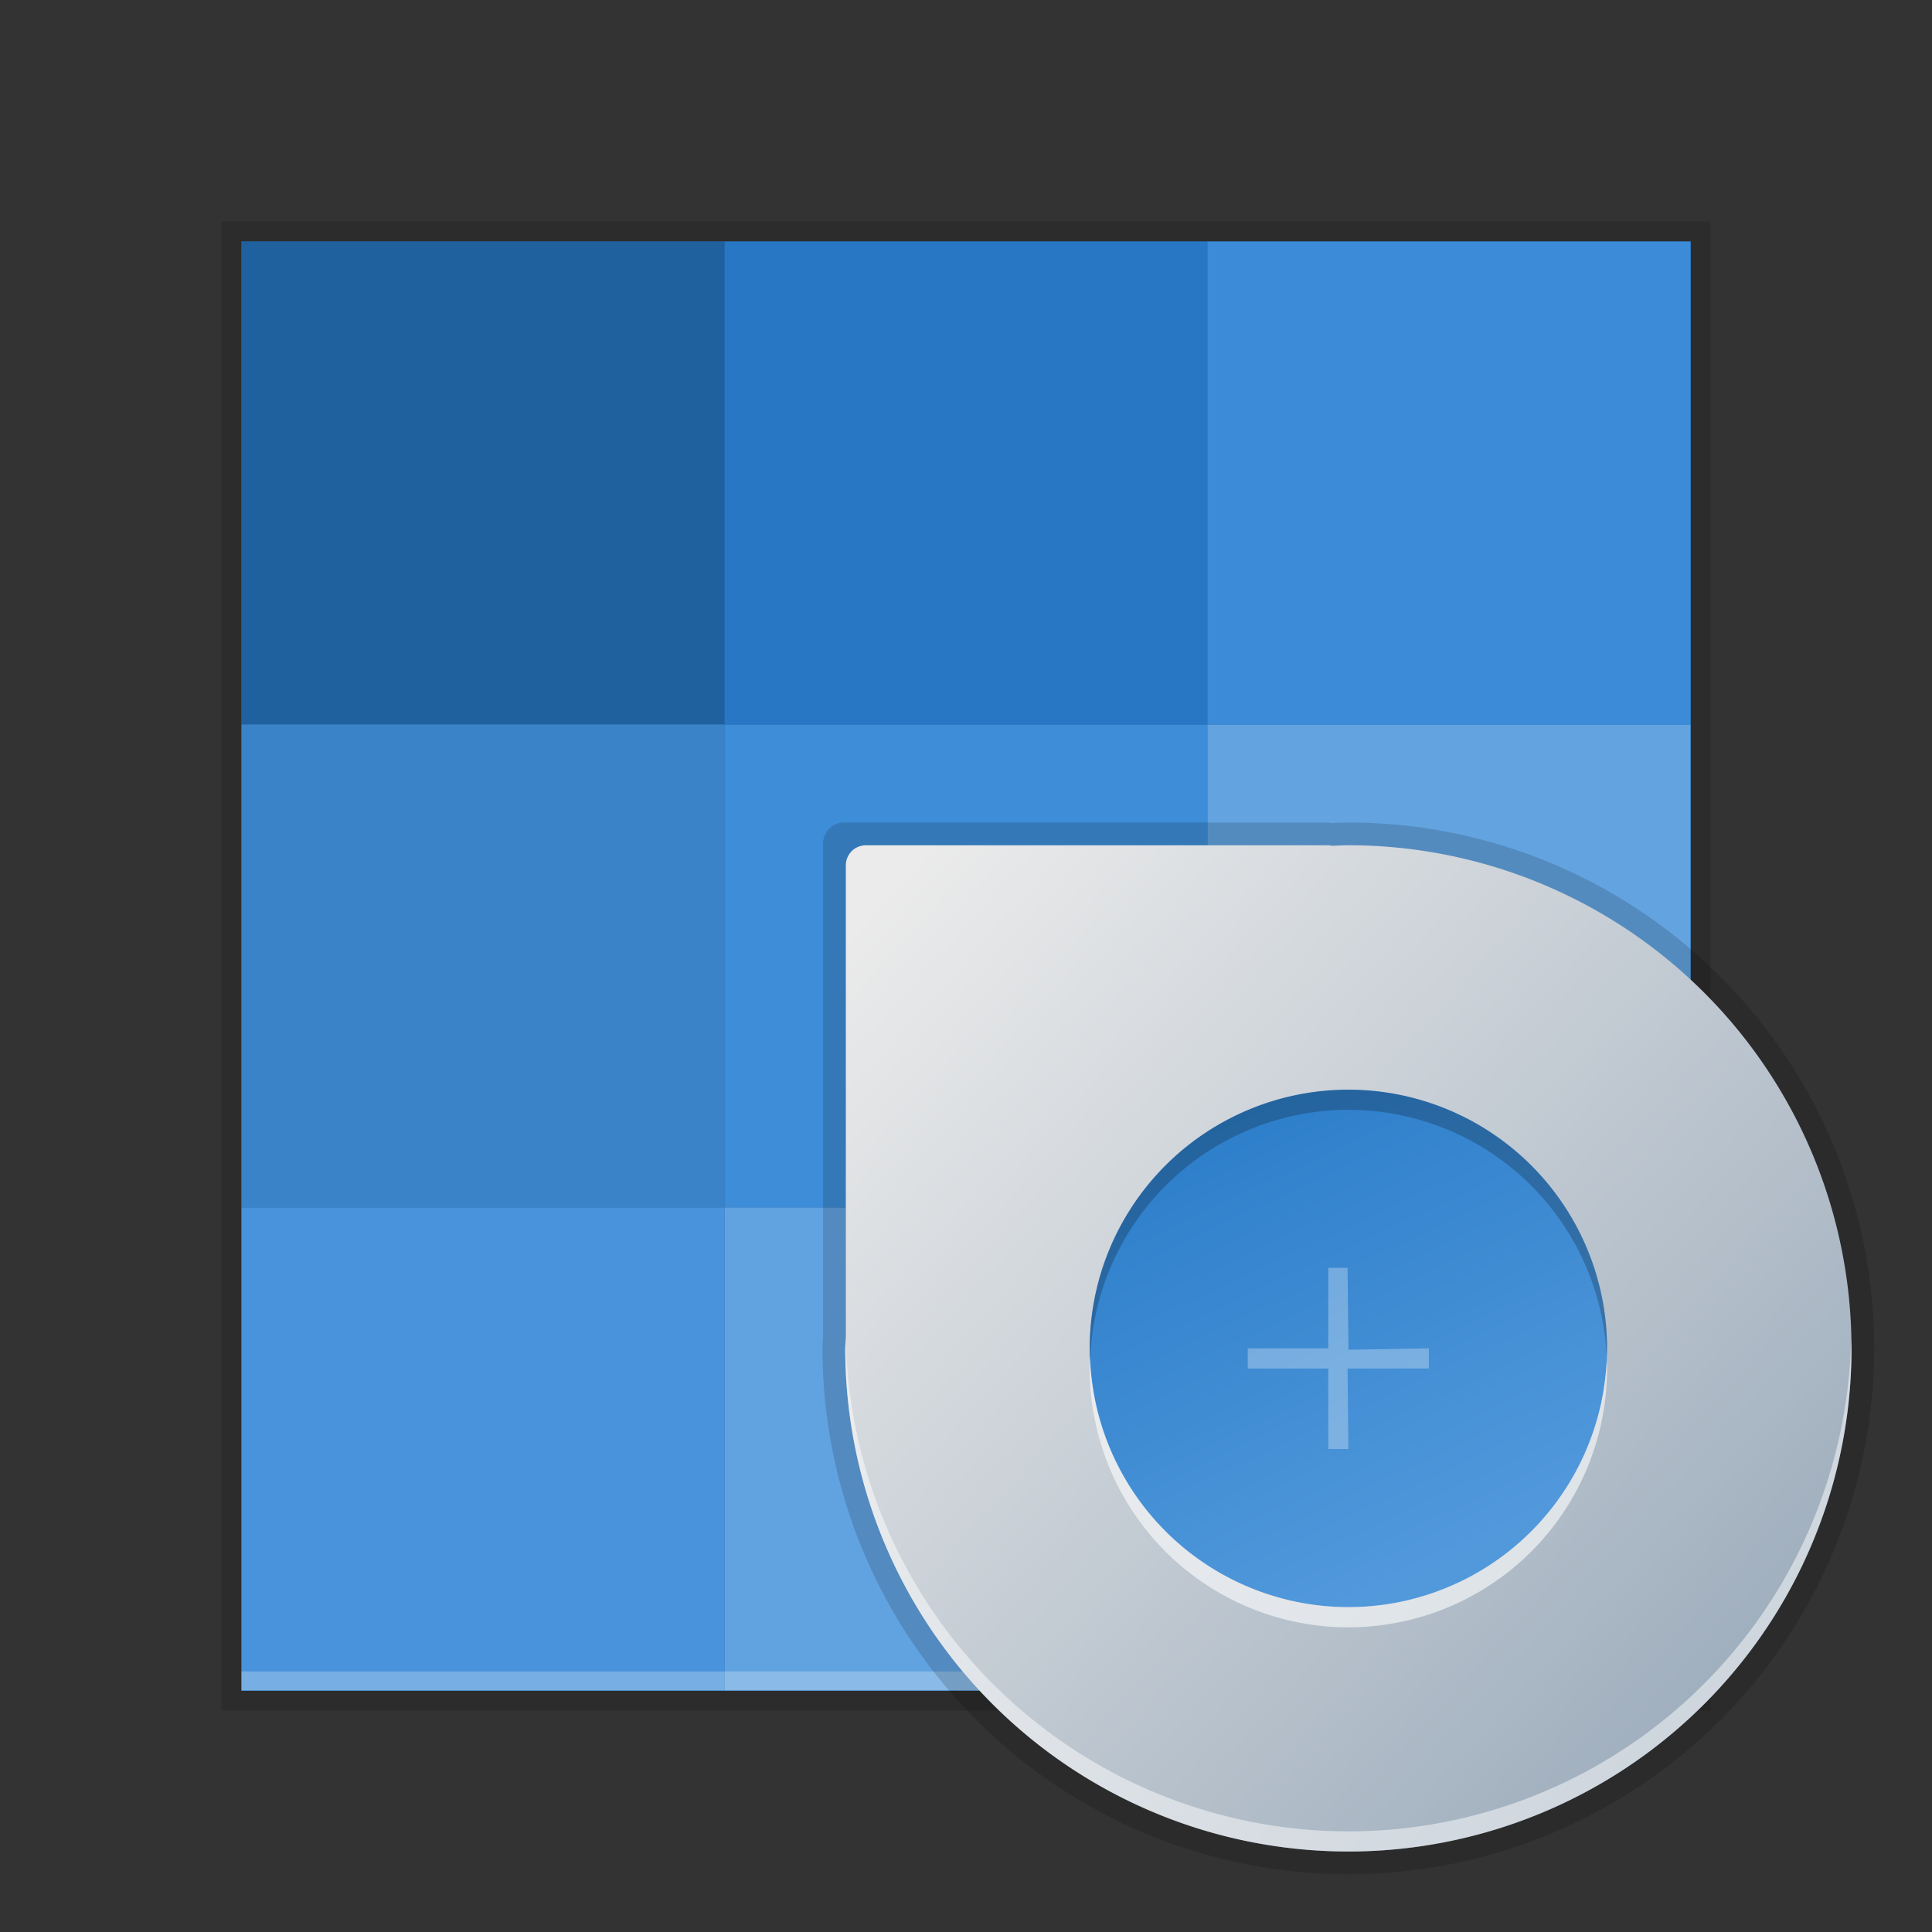 <svg xmlns="http://www.w3.org/2000/svg" xmlns:xlink="http://www.w3.org/1999/xlink" height="96" viewBox="0 0 96 96" width="96"><rect x="0" y="0" width="96" height="96" fill="#333333" stroke="none"/><title>Template icons dark</title><defs><linearGradient id="c"><stop offset="0" stop-color="#5299dc"/><stop offset="1" stop-color="#287bc8"/></linearGradient><linearGradient id="b"><stop offset="0" stop-color="#ebebeb"/><stop offset="1" stop-color="#a0afbe"/></linearGradient><linearGradient id="a"><stop offset="0" stop-color="#003783"/><stop offset="1" stop-color="#69e5ff"/></linearGradient><linearGradient xlink:href="#a" id="d" gradientUnits="userSpaceOnUse" x1="120" y1="120" x2="203.055" y2="204"/><linearGradient xlink:href="#b" id="e" x1="155.098" y1="157.153" x2="197.653" y2="195.477" gradientUnits="userSpaceOnUse"/><linearGradient xlink:href="#c" id="f" x1="181.918" y1="190.647" x2="170.052" y2="165.317" gradientUnits="userSpaceOnUse"/></defs><g color="#000"><path style="isolation:auto;mix-blend-mode:normal;marker:none" d="M11 11h74v74H11z" display="block" overflow="visible" fill-opacity=".141" stroke-width="2.313" stroke-opacity=".079" paint-order="fill markers stroke"/><path style="isolation:auto;mix-blend-mode:normal;marker:none" d="M12 12h72.014v72.014H12z" display="block" overflow="visible" fill="#2268ab" stroke-width="2.25" stroke-opacity=".079" paint-order="fill markers stroke"/><path style="isolation:auto;mix-blend-mode:normal;marker:none" d="M36 36h24v24H36z" display="block" overflow="visible" fill="#3d8dd8" stroke-width=".75" stroke-opacity=".079" paint-order="fill markers stroke"/><path style="isolation:auto;mix-blend-mode:normal;marker:none" d="M36 12h24v24H36z" display="block" overflow="visible" fill="#2777c4" stroke-width=".75" stroke-opacity=".079" paint-order="fill markers stroke"/><path style="isolation:auto;mix-blend-mode:normal;marker:none" d="M12 12h24v24H12z" display="block" overflow="visible" fill="#1f609e" stroke-width=".75" stroke-opacity=".079" paint-order="fill markers stroke"/><path style="isolation:auto;mix-blend-mode:normal;marker:none" d="M12 36h24v24H12z" display="block" overflow="visible" fill="#3b83c8" stroke-width=".75" stroke-opacity=".079" paint-order="fill markers stroke"/><path style="isolation:auto;mix-blend-mode:normal;marker:none" d="M60 36h24v24H60z" display="block" overflow="visible" fill="#63a3e0" stroke-width=".75" stroke-opacity=".079" paint-order="fill markers stroke"/><path style="isolation:auto;mix-blend-mode:normal;marker:none" d="M60 12h24v24H60z" display="block" overflow="visible" fill="#3b8bd8" stroke-width=".75" stroke-opacity=".079" paint-order="fill markers stroke"/><path style="isolation:auto;mix-blend-mode:normal;marker:none" d="M36 60h24v24H36z" display="block" overflow="visible" fill="#61a2e0" stroke-width=".75" stroke-opacity=".079" paint-order="fill markers stroke"/><path style="isolation:auto;mix-blend-mode:normal;marker:none" d="M12 60h24v24H12z" display="block" overflow="visible" fill="#4893db" stroke-width=".75" stroke-opacity=".079" paint-order="fill markers stroke"/><path style="isolation:auto;mix-blend-mode:normal;marker:none" d="M12 83.052h72.014V84H12z" display="block" overflow="visible" fill="#fff" fill-opacity=".257" stroke-width=".258" stroke-opacity=".079" paint-order="fill markers stroke"/><path style="isolation:auto;mix-blend-mode:normal;marker:none" d="M67 40.87a26.13 26.13 0 0 0-.851.03c-.048-.007-.091-.028-.141-.028H41.943a1.04 1.04 0 0 0-1.043 1.043v24.473a26.13 26.13 0 0 0-.03.612A26.13 26.13 0 0 0 67 93.13 26.13 26.13 0 0 0 93.13 67 26.13 26.13 0 0 0 67 40.87z" display="block" overflow="visible" fill-opacity=".152" stroke-width="2.113" stroke-opacity=".288" paint-order="fill markers stroke"/><path style="isolation:auto;mix-blend-mode:normal;marker:none" d="M179 154a25 25 0 0 0-.814.03c-.046-.007-.087-.028-.135-.028h-23.024a.996.996 0 0 0-.998.998v23.414A25 25 0 0 0 154 179a25 25 0 0 0 25 25 25 25 0 0 0 25-25 25 25 0 0 0-25-25z" display="block" overflow="visible" fill="url(#e)" stroke-width=".404" stroke-opacity=".371" paint-order="fill markers stroke" transform="translate(-112 -112)"/><path style="isolation:auto;mix-blend-mode:normal;marker:none" d="M191.854 179A12.854 12.854 0 0 1 179 191.854 12.854 12.854 0 0 1 166.146 179 12.854 12.854 0 0 1 179 166.146 12.854 12.854 0 0 1 191.854 179z" display="block" overflow="visible" fill="url(#f)" stroke-width=".208" stroke-opacity=".371" paint-order="fill markers stroke" transform="translate(-112 -112)"/><path style="isolation:auto;mix-blend-mode:normal;marker:none" d="M67 54.146A12.854 12.854 0 0 0 54.147 67a12.854 12.854 0 0 0 .019.594A12.854 12.854 0 0 1 67 55.146a12.854 12.854 0 0 1 12.834 12.26 12.854 12.854 0 0 0 .02-.406A12.854 12.854 0 0 0 67 54.146z" display="block" overflow="visible" fill-opacity=".215" stroke-width=".208" stroke-opacity=".371" paint-order="fill markers stroke"/><path d="M67 80.861a12.854 12.854 0 0 1-12.853-12.853 12.854 12.854 0 0 1 .019-.594A12.854 12.854 0 0 0 67 79.861a12.854 12.854 0 0 0 12.834-12.26 12.854 12.854 0 0 1 .02.407A12.854 12.854 0 0 1 67 80.86z" style="isolation:auto;mix-blend-mode:normal;marker:none" display="block" overflow="visible" fill="#fff" fill-opacity=".597" stroke-width=".208" stroke-opacity=".371" paint-order="fill markers stroke"/><path style="isolation:auto;mix-blend-mode:normal;marker:none" d="M42.025 66.5A25 25 0 0 0 42 67a25 25 0 0 0 25 25 25 25 0 0 0 25-25 25 25 0 0 0-.021-.414A25 25 0 0 1 67 91a25 25 0 0 1-24.975-24.5z" display="block" overflow="visible" fill="#fff" fill-opacity=".492" stroke-width=".404" stroke-opacity=".371" paint-order="fill markers stroke"/><path style="isolation:auto;mix-blend-mode:normal;marker:none" d="M66 63v4h-4v1h4v4h1l-.04-4H71v-1l-3.995.067L66.96 63z" display="block" overflow="visible" fill="#fff" fill-opacity=".293" stroke-width="1.992" stroke-opacity=".141" paint-order="fill markers stroke"/></g></svg>
